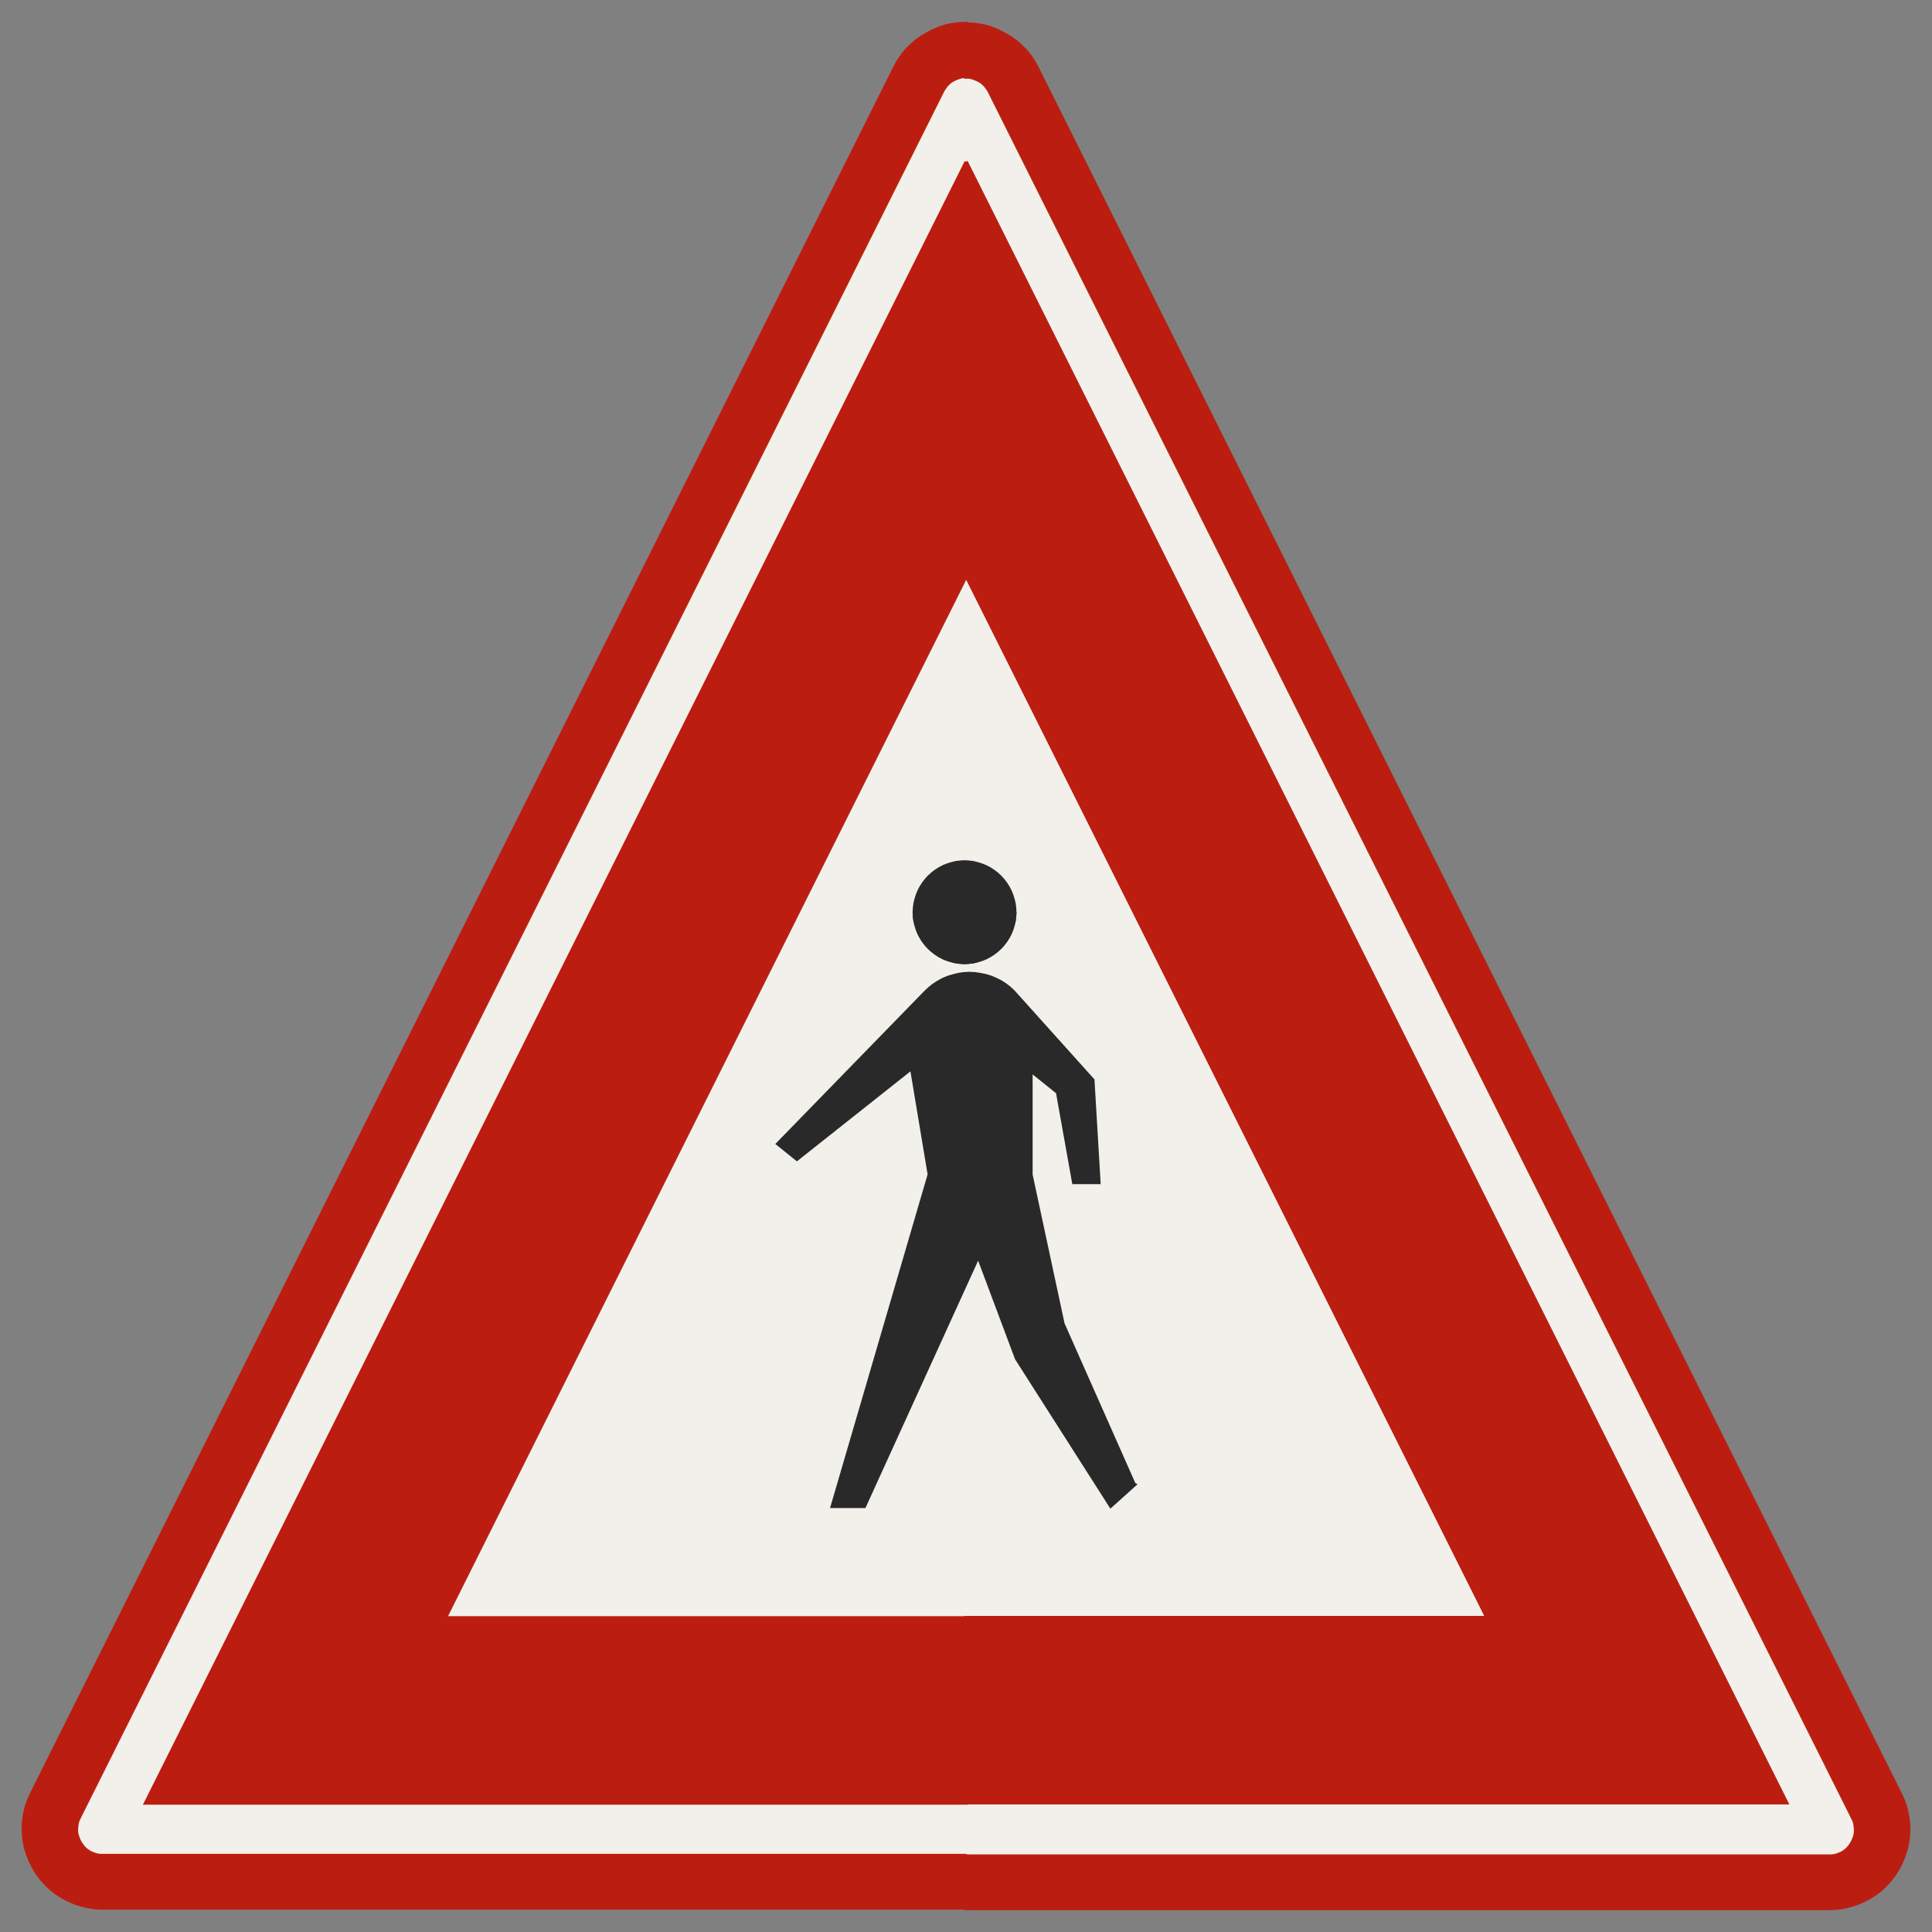 ﻿<?xml version="1.0" encoding="UTF-8" standalone="no"?>
<!DOCTYPE svg PUBLIC "-//W3C//DTD SVG 1.1//EN" "http://www.w3.org/Graphics/SVG/1.1/DTD/svg11-flat.dtd">
<svg xmlns="http://www.w3.org/2000/svg"  viewBox="-0.089 -0.089 7.307 7.307"><rect x="-0.089" y="-0.089" width="7.307" height="7.307" fill="#808080" stroke="none"/><g fill="none" stroke="black" stroke-width="0.013" transform="translate(0,7.129) scale(1, -1)">
<g id="Output" >
<path fill="rgb(241,240,234)" stroke="rgb(241,240,234)" d="M 3.442,2.1 l 0.152,0 0,0.334 -0.152,-0.334 z M 3.227,2.1 l 0.198,0.678 -0.053,0.322 -0.114,0 -0.333,-0.264 -0.072,0.058 0.201,0.206 -0.459,0 0,-1 0.632,0 z "/>
<path fill="rgb(241,240,234)" stroke="rgb(241,240,234)" d="M 3.094,4.1 l 0.5,0 0,0.881 -0.03,0.06 -0.47,-0.94 z "/>
<path fill="rgb(241,240,234)" stroke="rgb(241,240,234)" d="M 4.594,1.1 l 0,1 -0.614,0 0.22,-0.496 -0.09,-0.081 -0.356,0.558 -0.007,0.019 -0.153,0 0,-1 1,0 z "/>
<path fill="rgb(241,240,234)" stroke="rgb(241,240,234)" d="M 3.748,2.1 l -0.138,0.369 -0.016,-0.035 0,-0.334 0.153,0 z M 4.535,3.1 l -0.489,0 0.021,-0.354 -0.095,-4.44089e-16 -0.061,0.341 -0.016,0.013 -0.085,0 0,-0.325 0.121,-0.564 0.049,-0.111 0.614,0 0,0.881 -0.06,0.119 z "/>
<path fill="rgb(241,240,234)" stroke="rgb(241,240,234)" d="M 3.227,2.1 l -0.632,0 0,-1 0.97,0 0.03,0 0,1 -0.152,0 -0.263,-0.577 -0.121,0 0.169,0.577 z "/>
<path fill="rgb(241,240,234)" stroke="rgb(241,240,234)" d="M 2.094,2.1 l 0.5,0 0,1 -0.5,-1 z "/>
<path fill="rgb(241,240,234)" stroke="rgb(241,240,234)" d="M 3.895,3.1 l -0.085,0.068 0,-0.068 0.085,0 z M 4.535,3.1 l -0.5,1 -0.44,0 0,-0.146 0.013,-0.003 0.016,-0.005 0.015,-0.006 0.015,-0.008 0.014,-0.009 0.013,-0.01 0.012,-0.011 0.011,-0.012 0.01,-0.013 0.009,-0.014 0.008,-0.015 0.006,-0.015 0.005,-0.016 0.004,-0.016 0.002,-0.016 0.001,-0.017 -0.001,-0.017 -0.002,-0.016 -0.004,-0.016 -0.005,-0.016 -0.006,-0.015 -0.008,-0.015 -0.009,-0.014 -0.01,-0.013 -0.011,-0.012 -0.012,-0.011 -0.013,-0.01 -0.014,-0.009 -0.015,-0.008 -0.015,-0.006 -0.016,-0.005 -0.013,-0.003 0,-0.046 0.002,-8.71512e-05 0.02,-0.003 0.02,-0.004 0.02,-0.006 0.019,-0.008 0.018,-0.009 0.017,-0.011 0.016,-0.012 0.015,-0.014 0.301,-0.335 0.002,-0.034 0.489,0 z "/>
<path fill="rgb(241,240,234)" stroke="rgb(241,240,234)" d="M 3.594,3.954 l 0,0.146 -0.5,0 -0.5,-1 0.459,0 0.357,0.366 0.015,0.014 0.016,0.013 0.017,0.011 0.018,0.01 0.019,0.008 0.02,0.006 0.02,0.005 0.02,0.003 0.021,0.001 0.018,-0.001 0,0.046 -0.003,-0.001 -0.016,-0.002 -0.017,-0.001 -0.017,0.001 -0.016,0.002 -0.016,0.004 -0.016,0.005 -0.015,0.006 -0.015,0.008 -0.014,0.009 -0.013,0.01 -0.012,0.011 -0.011,0.012 -0.01,0.013 -0.009,0.014 -0.008,0.015 -0.006,0.015 -0.005,0.016 -0.004,0.016 -0.002,0.016 -0.001,0.017 0.001,0.017 0.002,0.016 0.004,0.016 0.005,0.016 0.006,0.015 0.008,0.015 0.009,0.014 0.01,0.013 0.011,0.012 0.012,0.011 0.013,0.01 0.014,0.009 0.015,0.008 0.015,0.006 0.016,0.005 0.016,0.004 0.016,0.002 0.017,0.001 0.017,-0.001 0.016,-0.002 0.003,-0.001 z M 3.372,3.1 l -0.013,0.08 -0.101,-0.08 0.114,0 z "/>
<path fill="rgb(241,240,234)" stroke="rgb(241,240,234)" d="M 4.594,2.1 l 0.44,0 -0.44,0.881 0,-0.881 z "/>
<path fill="rgb(241,240,234)" stroke="rgb(241,240,234)" d="M 4.594,2.1 l 0,-1 0.94,4.44089e-16 -0.5,1 -0.44,0 z "/>
<path fill="rgb(241,240,234)" stroke="rgb(241,240,234)" d="M 2.594,1.1 l 0,1 -0.5,0 -0.5,-1 1,-4.44089e-16 z "/>
<path fill="rgb(241,240,234)" stroke="rgb(241,240,234)" d="M 3.594,4.1 l 0.44,0 -0.44,0.881 0,-0.881 z "/>
<path fill="rgb(241,240,234)" stroke="rgb(241,240,234)" d="M 3.565,0.2 l 3.265,0 0.009,0 0.009,0.001 0.009,0.002 0.008,0.003 0.008,0.003 0.008,0.004 0.007,0.005 0.007,0.005 0.006,0.006 0.006,0.007 0.005,0.007 0.005,0.008 0.004,0.008 0.003,0.008 0.003,0.008 0.002,0.009 0.001,0.009 0,0.009 -0.001,0.009 -0.001,0.009 -0.002,0.009 -0.003,0.008 -0.004,0.008 -3.265,6.529 -0.004,0.007 -0.005,0.007 -0.005,0.007 -0.006,0.006 -0.006,0.006 -0.007,0.005 -0.007,0.004 -0.008,0.004 -0.008,0.003 -0.008,0.003 -0.008,0.002 -0.008,0.001 -0.009,0 0,-0.324 3.103,-6.206 -3.103,2.66454e-15 0,-0.2 z "/>
<path fill="rgb(241,240,234)" stroke="rgb(241,240,234)" d="M 3.565,0.2 l 0,0.2 -3.103,0 3.103,6.206 0,0.324 -0.009,-0 -0.008,-0.001 -0.008,-0.002 -0.008,-0.003 -0.008,-0.003 -0.008,-0.004 -0.007,-0.004 -0.007,-0.005 -0.006,-0.006 -0.006,-0.006 -0.005,-0.007 -0.005,-0.007 -0.004,-0.007 -3.265,-6.529 -0.004,-0.008 -0.003,-0.008 -0.002,-0.009 -0.001,-0.009 -0.001,-0.009 0,-0.009 0.001,-0.009 0.002,-0.009 0.003,-0.008 0.003,-0.008 0.004,-0.008 0.005,-0.008 0.005,-0.007 0.006,-0.007 0.006,-0.006 0.007,-0.005 0.007,-0.005 0.008,-0.004 0.008,-0.003 0.008,-0.003 0.009,-0.002 0.009,-0.001 0.009,-0 3.265,-8.88178e-16 z "/>
<path fill="rgb(42,41,42)" stroke="rgb(42,41,42)" d="M 4.2,1.604 l -0.269,0.607 -0.121,0.564 0,0.393 0.101,-0.081 0.061,-0.341 0.095,4.44089e-16 -0.023,0.387 -0.301,0.335 -0.015,0.014 -0.016,0.012 -0.017,0.011 -0.018,0.009 -0.019,0.008 -0.02,0.006 -0.02,0.004 -0.02,0.003 -0.021,0.001 -0.021,-0.001 -0.02,-0.003 -0.02,-0.005 -0.02,-0.006 -0.019,-0.008 -0.018,-0.01 -0.017,-0.011 -0.016,-0.013 -0.015,-0.014 -0.558,-0.573 0.072,-0.058 0.434,0.344 0.067,-0.402 -0.367,-1.255 0.121,0 0.431,0.946 0.145,-0.387 0.356,-0.558 0.09,0.081 z "/>
<path fill="rgb(42,41,42)" stroke="rgb(42,41,42)" d="M 3.369,3.768 l 0.001,-0.017 0.002,-0.016 0.004,-0.016 0.005,-0.016 0.006,-0.015 0.008,-0.015 0.009,-0.014 0.01,-0.013 0.011,-0.012 0.012,-0.011 0.013,-0.01 0.014,-0.009 0.015,-0.008 0.015,-0.006 0.016,-0.005 0.016,-0.004 0.016,-0.002 0.017,-0.001 0.017,0.001 0.016,0.002 0.016,0.004 0.016,0.005 0.015,0.006 0.015,0.008 0.014,0.009 0.013,0.01 0.012,0.011 0.011,0.012 0.01,0.013 0.009,0.014 0.008,0.015 0.006,0.015 0.005,0.016 0.004,0.016 0.002,0.016 0.001,0.017 -0.001,-0.017 -0.002,-0.016 -0.004,-0.016 -0.005,-0.016 -0.006,-0.015 -0.008,-0.015 -0.009,-0.014 -0.01,-0.013 -0.011,-0.012 -0.012,-0.011 -0.013,-0.01 -0.014,-0.009 -0.015,-0.008 -0.015,-0.006 -0.016,-0.005 -0.016,-0.004 -0.016,-0.002 -0.017,-0.001 -0.017,0.001 -0.016,0.002 -0.016,0.004 -0.016,0.005 -0.015,0.006 -0.015,0.008 -0.014,0.009 -0.013,0.01 -0.012,0.011 -0.011,0.012 -0.01,0.013 -0.009,0.014 -0.008,0.015 -0.006,0.015 -0.005,0.016 -0.004,0.016 -0.002,0.016 -0.001,0.017 z "/>
<path fill="rgb(42,41,42)" stroke="rgb(42,41,42)" d="M 3.369,3.768 l 0.001,-0.017 0.002,-0.016 0.004,-0.016 0.005,-0.016 0.006,-0.015 0.008,-0.015 0.009,-0.014 0.01,-0.013 0.011,-0.012 0.012,-0.011 0.013,-0.01 0.014,-0.009 0.015,-0.008 0.015,-0.006 0.016,-0.005 0.016,-0.004 0.016,-0.002 0.017,-0.001 0.017,0.001 0.016,0.002 0.016,0.004 0.016,0.005 0.015,0.006 0.015,0.008 0.014,0.009 0.013,0.01 0.012,0.011 0.011,0.012 0.01,0.013 0.009,0.014 0.008,0.015 0.006,0.015 0.005,0.016 0.004,0.016 0.002,0.016 0.001,0.017 -0.001,0.017 -0.002,0.016 -0.004,0.016 -0.005,0.016 -0.006,0.015 -0.008,0.015 -0.009,0.014 -0.01,0.013 -0.011,0.012 -0.012,0.011 -0.013,0.01 -0.014,0.009 -0.015,0.008 -0.015,0.006 -0.016,0.005 -0.016,0.004 -0.016,0.002 -0.017,0.001 -0.017,-0.001 -0.016,-0.002 -0.016,-0.004 -0.016,-0.005 -0.015,-0.006 -0.015,-0.008 -0.014,-0.009 -0.013,-0.01 -0.012,-0.011 -0.011,-0.012 -0.01,-0.013 -0.009,-0.014 -0.008,-0.015 -0.006,-0.015 -0.005,-0.016 -0.004,-0.016 -0.002,-0.016 -0.001,-0.017 z "/>
<path fill="rgb(187,30,16)" stroke="rgb(187,30,16)" d="M 3.565,5.04 l 1.97,-3.94 -1.97,-4.44089e-16 0,-0.7 3.103,-2.66454e-15 -3.103,6.206 0,-1.565 z "/>
<path fill="rgb(187,30,16)" stroke="rgb(187,30,16)" d="M 3.565,0.2 l 0,-0.2 3.265,-1.77636e-15 0.027,0.001 0.026,0.004 0.026,0.006 0.025,0.008 0.024,0.01 0.023,0.012 0.022,0.014 0.021,0.016 0.019,0.018 0.018,0.02 0.016,0.021 0.014,0.023 0.012,0.024 0.01,0.025 0.008,0.025 0.005,0.026 0.003,0.026 0.001,0.027 -0.002,0.026 -0.004,0.026 -0.006,0.026 -0.009,0.025 -0.011,0.024 -3.265,6.529 -0.012,0.022 -0.014,0.021 -0.016,0.02 -0.018,0.018 -0.019,0.017 -0.021,0.015 -0.022,0.013 -0.023,0.012 -0.024,0.01 -0.024,0.008 -0.025,0.005 -0.025,0.003 -0.026,0.001 0,-0.2 0.009,-0 0.008,-0.001 0.008,-0.002 0.008,-0.003 0.008,-0.003 0.008,-0.004 0.007,-0.004 0.007,-0.005 0.006,-0.006 0.006,-0.006 0.005,-0.007 0.005,-0.007 0.004,-0.007 3.265,-6.529 0.004,-0.008 0.003,-0.008 0.002,-0.009 0.001,-0.009 0.001,-0.009 -0,-0.009 -0.001,-0.009 -0.002,-0.009 -0.003,-0.008 -0.003,-0.008 -0.004,-0.008 -0.005,-0.008 -0.005,-0.007 -0.006,-0.007 -0.006,-0.006 -0.007,-0.005 -0.007,-0.005 -0.008,-0.004 -0.008,-0.003 -0.008,-0.003 -0.009,-0.002 -0.009,-0.001 -0.009,-0 -3.265,0 z "/>
<path fill="rgb(187,30,16)" stroke="rgb(187,30,16)" d="M 3.565,0.2 l -3.265,8.88178e-16 -0.009,0 -0.009,0.001 -0.009,0.002 -0.008,0.003 -0.008,0.003 -0.008,0.004 -0.007,0.005 -0.007,0.005 -0.006,0.006 -0.006,0.007 -0.005,0.007 -0.005,0.008 -0.004,0.008 -0.003,0.008 -0.003,0.008 -0.002,0.009 -0.001,0.009 -0,0.009 0.001,0.009 0.001,0.009 0.002,0.009 0.003,0.008 0.004,0.008 3.265,6.529 0.004,0.007 0.005,0.007 0.005,0.007 0.006,0.006 0.006,0.006 0.007,0.005 0.007,0.004 0.008,0.004 0.008,0.003 0.008,0.003 0.008,0.002 0.008,0.001 0.009,0 0,0.2 -0.026,-0.001 -0.025,-0.003 -0.025,-0.005 -0.024,-0.008 -0.024,-0.01 -0.023,-0.012 -0.022,-0.013 -0.021,-0.015 -0.019,-0.017 -0.018,-0.018 -0.016,-0.02 -0.014,-0.021 -0.012,-0.022 -3.265,-6.529 -0.011,-0.024 -0.009,-0.025 -0.006,-0.026 -0.004,-0.026 -0.002,-0.026 0.001,-0.027 0.003,-0.026 0.005,-0.026 0.008,-0.025 0.01,-0.025 0.012,-0.024 0.014,-0.023 0.016,-0.021 0.018,-0.02 0.019,-0.018 0.021,-0.016 0.022,-0.014 0.023,-0.012 0.024,-0.01 0.025,-0.008 0.026,-0.006 0.026,-0.004 0.027,-0.001 3.265,0 0,0.2 z "/>
<path fill="rgb(187,30,16)" stroke="rgb(187,30,16)" d="M 3.565,5.04 l 0,1.565 -3.103,-6.206 3.103,0 0,0.7 -1.97,4.44089e-16 1.97,3.94 z "/>
</g></g></svg>
